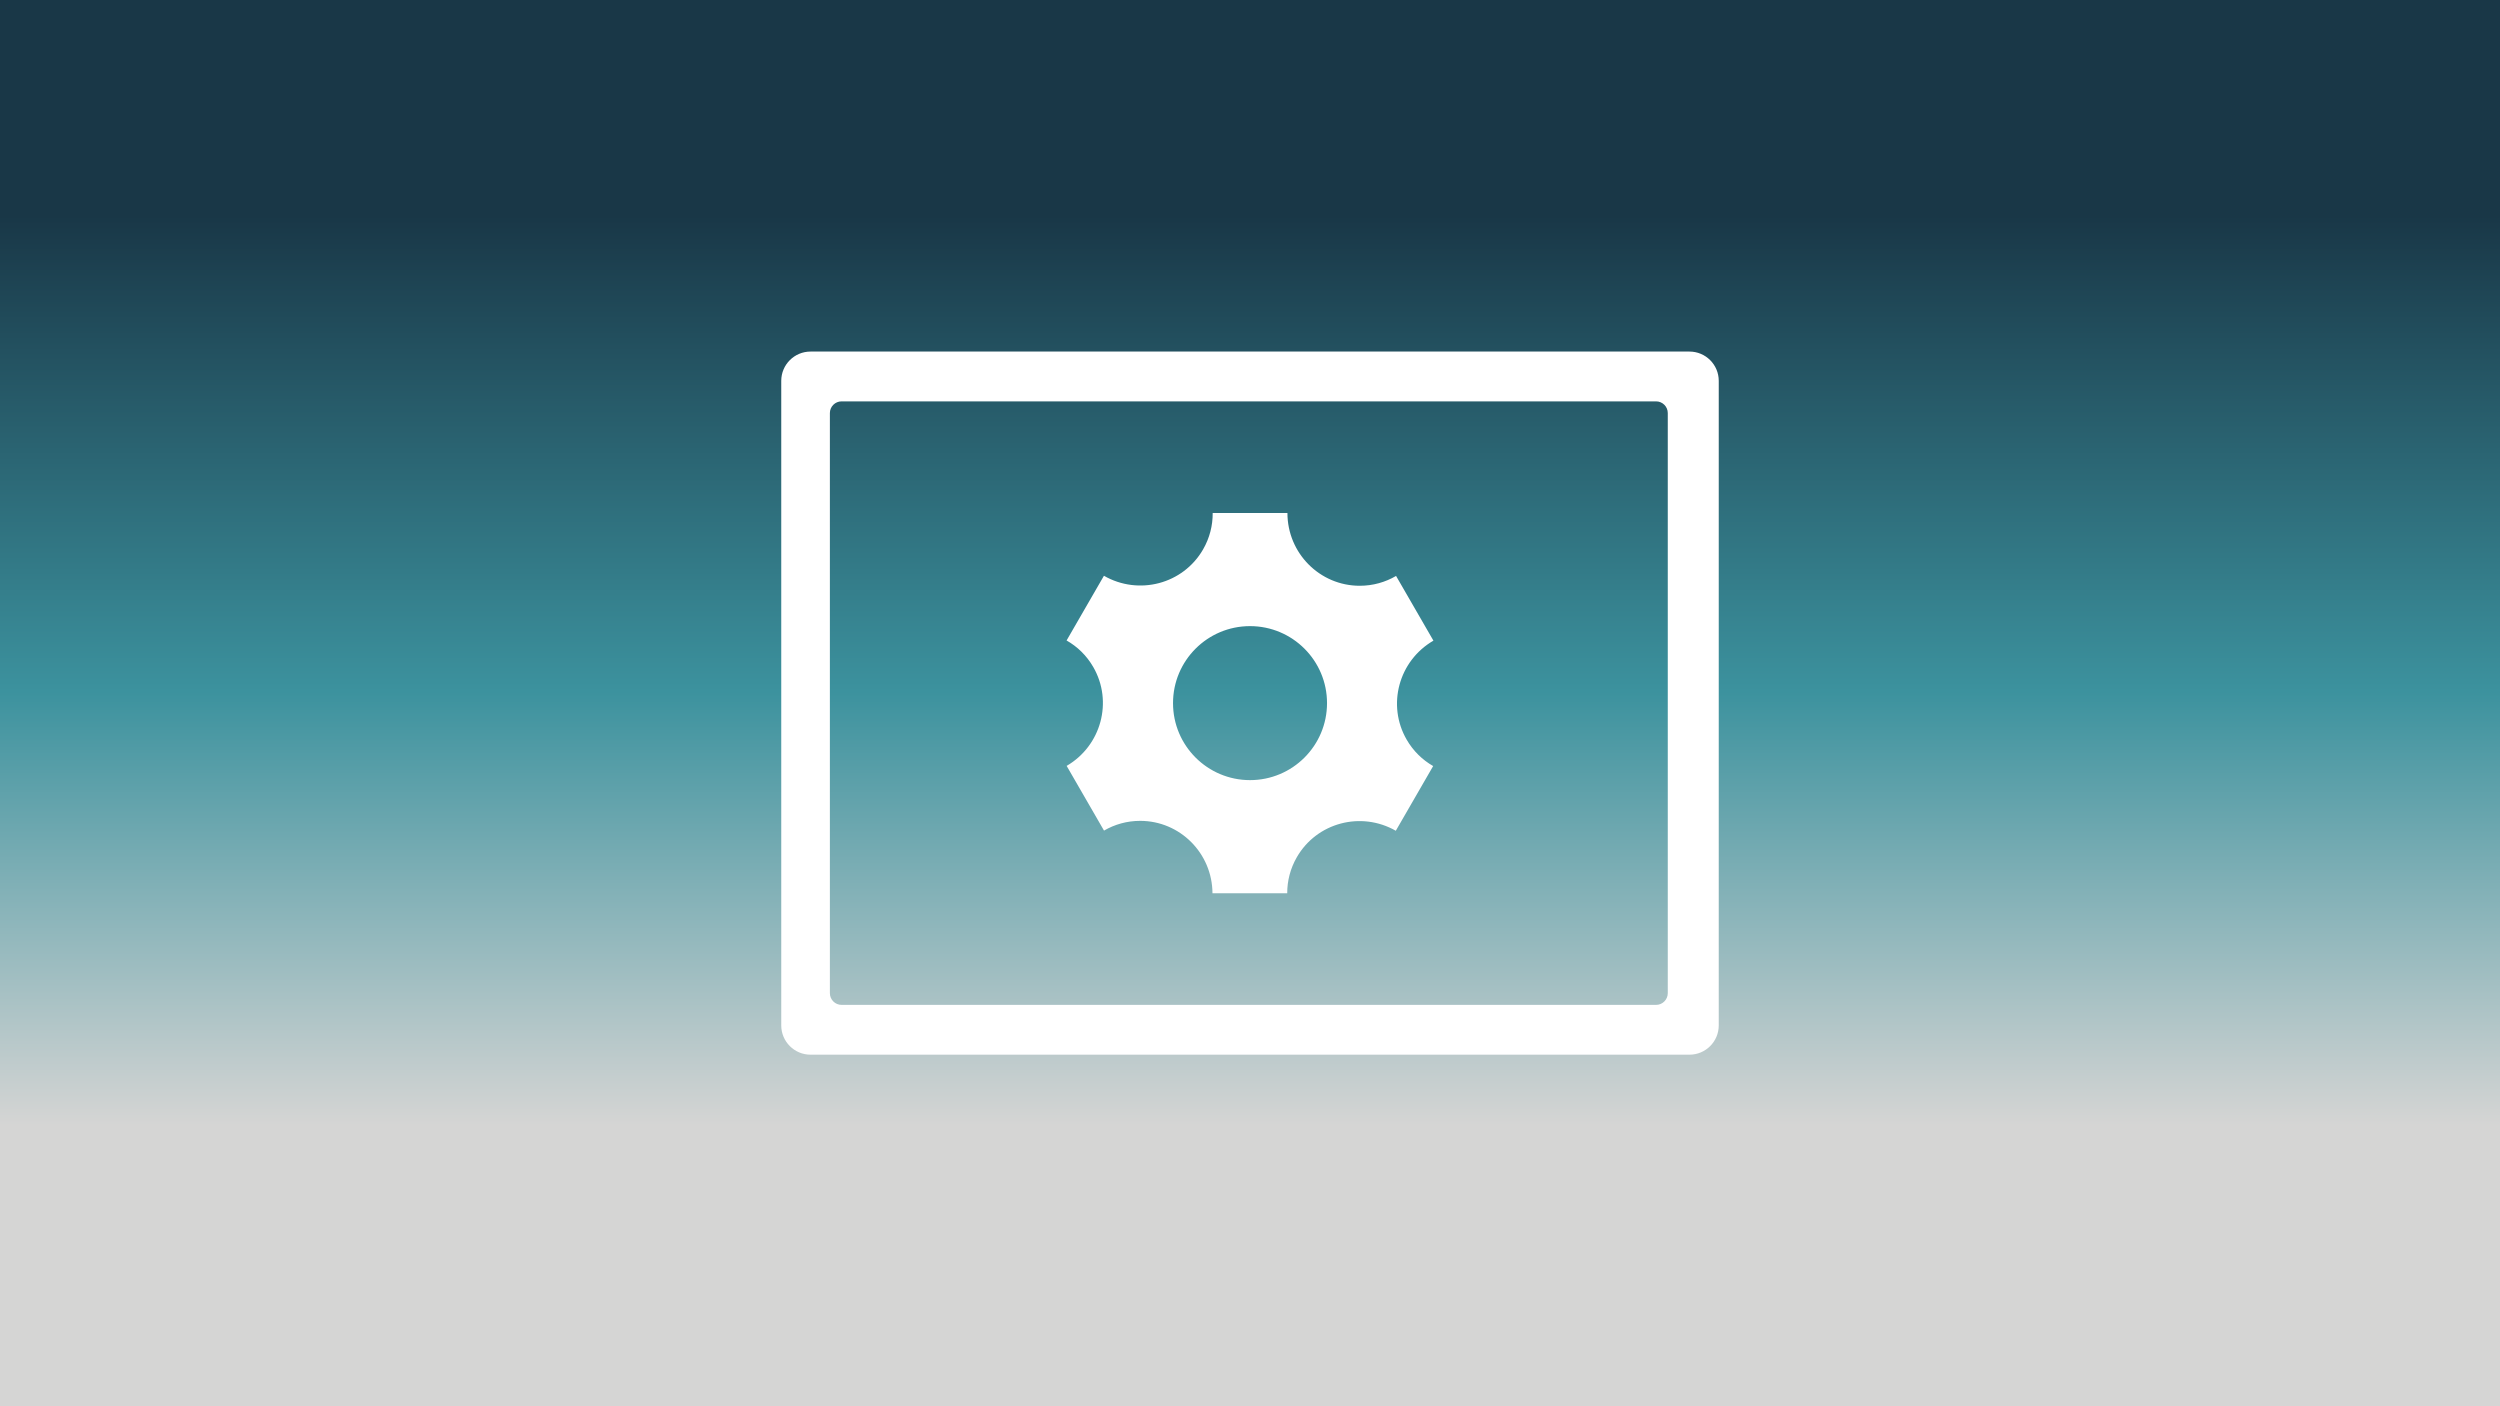 <?xml version="1.0" encoding="utf-8"?>
<svg viewBox="-435 -131.006 1600 900" width="1600" height="900" xmlns="http://www.w3.org/2000/svg">
  <rect x="-435" y="-131.006" width="1600" height="900" fill="#808080" stroke="none"/>
  <defs>
    <linearGradient id="gradient-2" gradientUnits="userSpaceOnUse" x1="342.802" y1="-83.23" x2="342.802" y2="816.77" gradientTransform="matrix(0.647, 0, 0, 0.647, 151.94, 60.511)" spreadMethod="pad">
      <stop offset="0" style="stop-color: rgb(25, 55, 71);"/>
      <stop offset="0.524" style="stop-color: rgb(60, 146, 158);"/>
      <stop offset="1" style="stop-color: rgb(213, 213, 212);"/>
    </linearGradient>
  </defs>
  <rect width="1600" height="900" y="-131.006" x="-435" style="fill: url(#gradient-2); fill-rule: evenodd;"/>
  <path d="M 83.75 93.994 L 646.25 93.994 C 656.605 93.994 665 102.389 665 112.744 L 665 525.244 C 665 535.599 656.605 543.994 646.25 543.994 L 83.75 543.994 C 73.395 543.994 65 535.599 65 525.244 L 65 112.744 C 65 102.389 73.395 93.994 83.75 93.994 Z M 96.125 133.369 L 96.125 504.619 C 96.125 508.761 99.483 512.119 103.625 512.119 L 624.875 512.119 C 629.017 512.119 632.375 508.761 632.375 504.619 L 632.375 133.369 C 632.375 129.227 629.017 125.869 624.875 125.869 L 103.625 125.869 C 99.483 125.869 96.125 129.227 96.125 133.369 Z" style="fill: rgb(255, 255, 255);"/>
  <path d="M 465.249 342.341 C 452.487 320.225 460.153 291.89 482.39 279.008 L 458.481 237.591 C 451.651 241.591 443.696 243.887 435.225 243.887 C 409.672 243.887 388.956 223.035 388.956 197.315 L 341.121 197.315 C 341.182 205.255 339.204 213.3 334.945 220.662 C 322.184 242.777 293.788 250.291 271.521 237.484 L 247.61 278.901 C 254.499 282.809 260.463 288.543 264.69 295.891 C 277.437 317.976 269.802 346.251 247.656 359.163 L 271.566 400.58 C 278.38 396.611 286.274 394.344 294.715 394.344 C 320.192 394.344 340.847 415.06 340.984 440.673 L 388.819 440.673 C 388.803 432.81 390.78 424.855 394.994 417.57 C 407.74 395.485 436.061 387.956 458.313 400.687 L 482.223 359.271 C 475.378 355.36 469.462 349.643 465.249 342.341 Z M 365.015 368.274 C 337.805 368.274 315.735 346.22 315.735 318.995 C 315.735 291.768 337.789 269.714 365.015 269.714 C 392.226 269.714 414.295 291.768 414.295 318.995 C 414.295 346.22 392.241 368.274 365.015 368.274 Z" style="fill: rgb(255, 255, 255);"/>
</svg>